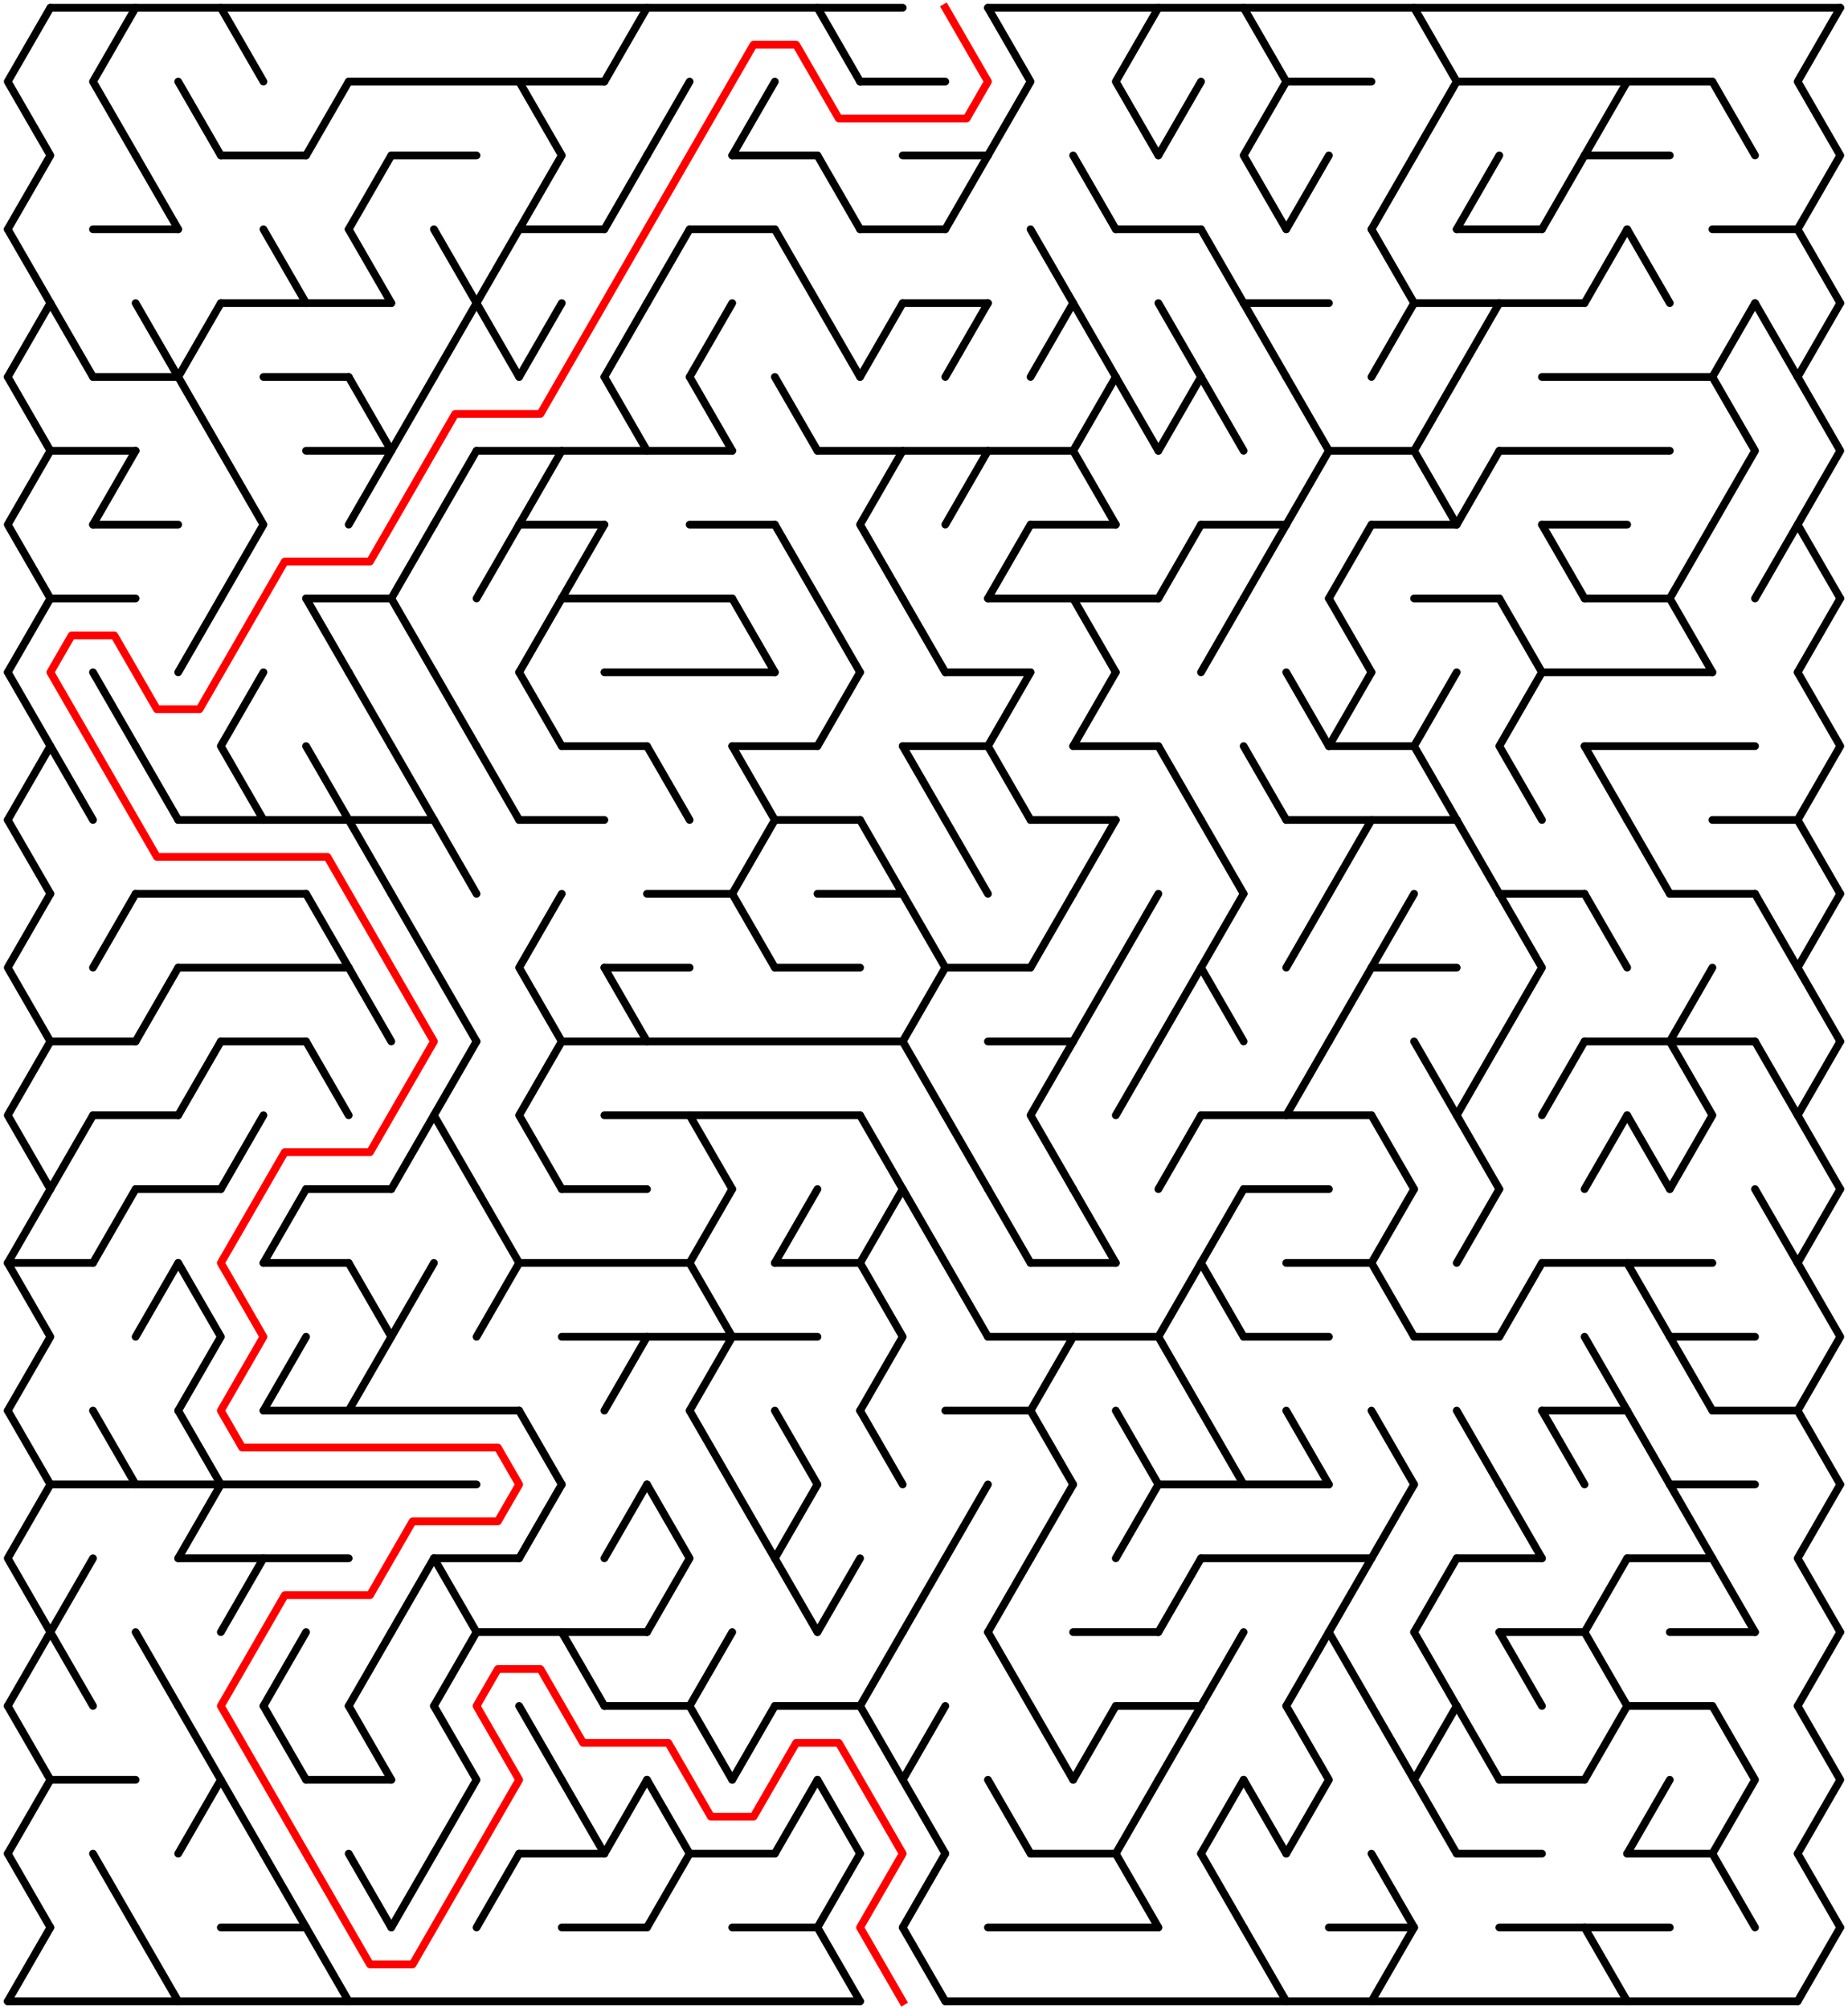 ﻿<?xml version="1.0" encoding="utf-8" standalone="no"?>
<!DOCTYPE svg PUBLIC "-//W3C//DTD SVG 1.1//EN" "http://www.w3.org/Graphics/SVG/1.1/DTD/svg11.dtd">
<svg width="477" height="518.419" version="1.1" xmlns="http://www.w3.org/2000/svg">
  <title>42 by 27 delta maze</title>
  <g fill="none" stroke="#000000" stroke-width="2" stroke-linecap="round" stroke-linejoin="round">
    <line x1="13" y1="2" x2="233" y2="2" />
    <line x1="255" y1="2" x2="475" y2="2" />
    <line x1="90" y1="21.053" x2="156" y2="21.053" />
    <line x1="222" y1="21.053" x2="244" y2="21.053" />
    <line x1="332" y1="21.053" x2="354" y2="21.053" />
    <line x1="376" y1="21.053" x2="442" y2="21.053" />
    <line x1="57" y1="40.105" x2="79" y2="40.105" />
    <line x1="101" y1="40.105" x2="123" y2="40.105" />
    <line x1="189" y1="40.105" x2="211" y2="40.105" />
    <line x1="233" y1="40.105" x2="255" y2="40.105" />
    <line x1="409" y1="40.105" x2="431" y2="40.105" />
    <line x1="24" y1="59.158" x2="46" y2="59.158" />
    <line x1="134" y1="59.158" x2="156" y2="59.158" />
    <line x1="178" y1="59.158" x2="200" y2="59.158" />
    <line x1="222" y1="59.158" x2="244" y2="59.158" />
    <line x1="288" y1="59.158" x2="310" y2="59.158" />
    <line x1="376" y1="59.158" x2="398" y2="59.158" />
    <line x1="442" y1="59.158" x2="464" y2="59.158" />
    <line x1="57" y1="78.21" x2="101" y2="78.21" />
    <line x1="233" y1="78.21" x2="255" y2="78.21" />
    <line x1="321" y1="78.21" x2="343" y2="78.21" />
    <line x1="365" y1="78.21" x2="409" y2="78.21" />
    <line x1="24" y1="97.263" x2="46" y2="97.263" />
    <line x1="68" y1="97.263" x2="90" y2="97.263" />
    <line x1="398" y1="97.263" x2="442" y2="97.263" />
    <line x1="13" y1="116.315" x2="35" y2="116.315" />
    <line x1="79" y1="116.315" x2="101" y2="116.315" />
    <line x1="123" y1="116.315" x2="189" y2="116.315" />
    <line x1="211" y1="116.315" x2="277" y2="116.315" />
    <line x1="343" y1="116.315" x2="365" y2="116.315" />
    <line x1="387" y1="116.315" x2="431" y2="116.315" />
    <line x1="24" y1="135.368" x2="46" y2="135.368" />
    <line x1="134" y1="135.368" x2="156" y2="135.368" />
    <line x1="178" y1="135.368" x2="200" y2="135.368" />
    <line x1="266" y1="135.368" x2="288" y2="135.368" />
    <line x1="310" y1="135.368" x2="332" y2="135.368" />
    <line x1="354" y1="135.368" x2="376" y2="135.368" />
    <line x1="398" y1="135.368" x2="420" y2="135.368" />
    <line x1="13" y1="154.42" x2="35" y2="154.42" />
    <line x1="79" y1="154.42" x2="101" y2="154.42" />
    <line x1="145" y1="154.42" x2="189" y2="154.42" />
    <line x1="255" y1="154.42" x2="299" y2="154.42" />
    <line x1="365" y1="154.42" x2="387" y2="154.42" />
    <line x1="409" y1="154.42" x2="431" y2="154.42" />
    <line x1="156" y1="173.473" x2="200" y2="173.473" />
    <line x1="244" y1="173.473" x2="266" y2="173.473" />
    <line x1="398" y1="173.473" x2="442" y2="173.473" />
    <line x1="145" y1="192.526" x2="167" y2="192.526" />
    <line x1="189" y1="192.526" x2="211" y2="192.526" />
    <line x1="233" y1="192.526" x2="255" y2="192.526" />
    <line x1="277" y1="192.526" x2="299" y2="192.526" />
    <line x1="343" y1="192.526" x2="365" y2="192.526" />
    <line x1="409" y1="192.526" x2="453" y2="192.526" />
    <line x1="46" y1="211.578" x2="112" y2="211.578" />
    <line x1="134" y1="211.578" x2="156" y2="211.578" />
    <line x1="200" y1="211.578" x2="222" y2="211.578" />
    <line x1="266" y1="211.578" x2="288" y2="211.578" />
    <line x1="332" y1="211.578" x2="376" y2="211.578" />
    <line x1="442" y1="211.578" x2="464" y2="211.578" />
    <line x1="35" y1="230.631" x2="79" y2="230.631" />
    <line x1="167" y1="230.631" x2="189" y2="230.631" />
    <line x1="211" y1="230.631" x2="233" y2="230.631" />
    <line x1="387" y1="230.631" x2="409" y2="230.631" />
    <line x1="431" y1="230.631" x2="453" y2="230.631" />
    <line x1="46" y1="249.683" x2="90" y2="249.683" />
    <line x1="156" y1="249.683" x2="178" y2="249.683" />
    <line x1="200" y1="249.683" x2="222" y2="249.683" />
    <line x1="244" y1="249.683" x2="266" y2="249.683" />
    <line x1="354" y1="249.683" x2="376" y2="249.683" />
    <line x1="13" y1="268.736" x2="35" y2="268.736" />
    <line x1="57" y1="268.736" x2="79" y2="268.736" />
    <line x1="145" y1="268.736" x2="233" y2="268.736" />
    <line x1="255" y1="268.736" x2="277" y2="268.736" />
    <line x1="409" y1="268.736" x2="453" y2="268.736" />
    <line x1="24" y1="287.788" x2="46" y2="287.788" />
    <line x1="156" y1="287.788" x2="222" y2="287.788" />
    <line x1="310" y1="287.788" x2="354" y2="287.788" />
    <line x1="35" y1="306.841" x2="57" y2="306.841" />
    <line x1="79" y1="306.841" x2="101" y2="306.841" />
    <line x1="145" y1="306.841" x2="167" y2="306.841" />
    <line x1="321" y1="306.841" x2="343" y2="306.841" />
    <line x1="2" y1="325.894" x2="24" y2="325.894" />
    <line x1="68" y1="325.894" x2="90" y2="325.894" />
    <line x1="134" y1="325.894" x2="178" y2="325.894" />
    <line x1="200" y1="325.894" x2="222" y2="325.894" />
    <line x1="266" y1="325.894" x2="288" y2="325.894" />
    <line x1="332" y1="325.894" x2="354" y2="325.894" />
    <line x1="398" y1="325.894" x2="442" y2="325.894" />
    <line x1="145" y1="344.946" x2="211" y2="344.946" />
    <line x1="255" y1="344.946" x2="299" y2="344.946" />
    <line x1="321" y1="344.946" x2="343" y2="344.946" />
    <line x1="365" y1="344.946" x2="387" y2="344.946" />
    <line x1="431" y1="344.946" x2="453" y2="344.946" />
    <line x1="68" y1="363.999" x2="134" y2="363.999" />
    <line x1="244" y1="363.999" x2="266" y2="363.999" />
    <line x1="398" y1="363.999" x2="420" y2="363.999" />
    <line x1="442" y1="363.999" x2="464" y2="363.999" />
    <line x1="13" y1="383.051" x2="123" y2="383.051" />
    <line x1="299" y1="383.051" x2="343" y2="383.051" />
    <line x1="431" y1="383.051" x2="453" y2="383.051" />
    <line x1="46" y1="402.104" x2="90" y2="402.104" />
    <line x1="112" y1="402.104" x2="134" y2="402.104" />
    <line x1="310" y1="402.104" x2="354" y2="402.104" />
    <line x1="376" y1="402.104" x2="398" y2="402.104" />
    <line x1="420" y1="402.104" x2="442" y2="402.104" />
    <line x1="123" y1="421.156" x2="167" y2="421.156" />
    <line x1="277" y1="421.156" x2="299" y2="421.156" />
    <line x1="387" y1="421.156" x2="409" y2="421.156" />
    <line x1="431" y1="421.156" x2="453" y2="421.156" />
    <line x1="156" y1="440.209" x2="178" y2="440.209" />
    <line x1="200" y1="440.209" x2="222" y2="440.209" />
    <line x1="288" y1="440.209" x2="310" y2="440.209" />
    <line x1="420" y1="440.209" x2="442" y2="440.209" />
    <line x1="13" y1="459.261" x2="35" y2="459.261" />
    <line x1="79" y1="459.261" x2="101" y2="459.261" />
    <line x1="387" y1="459.261" x2="409" y2="459.261" />
    <line x1="134" y1="478.314" x2="156" y2="478.314" />
    <line x1="178" y1="478.314" x2="200" y2="478.314" />
    <line x1="266" y1="478.314" x2="288" y2="478.314" />
    <line x1="376" y1="478.314" x2="398" y2="478.314" />
    <line x1="420" y1="478.314" x2="442" y2="478.314" />
    <line x1="57" y1="497.367" x2="79" y2="497.367" />
    <line x1="145" y1="497.367" x2="167" y2="497.367" />
    <line x1="189" y1="497.367" x2="211" y2="497.367" />
    <line x1="255" y1="497.367" x2="299" y2="497.367" />
    <line x1="343" y1="497.367" x2="365" y2="497.367" />
    <line x1="387" y1="497.367" x2="431" y2="497.367" />
    <line x1="2" y1="516.419" x2="222" y2="516.419" />
    <line x1="244" y1="516.419" x2="464" y2="516.419" />
    <polyline points="13,2 2,21.053 13,40.105 2,59.158" />
    <line x1="2" y1="59.158" x2="13" y2="78.21" />
    <line x1="13" y1="78.21" x2="2" y2="97.263" />
    <polyline points="2,97.263 13,116.315 2,135.368 13,154.42" />
    <line x1="13" y1="154.42" x2="2" y2="173.473" />
    <polyline points="2,173.473 13,192.526 2,211.578" />
    <line x1="2" y1="211.578" x2="13" y2="230.631" />
    <polyline points="13,230.631 2,249.683 13,268.736" />
    <polyline points="13,268.736 2,287.788 13,306.841" />
    <line x1="13" y1="306.841" x2="2" y2="325.894" />
    <polyline points="2,325.894 13,344.946 2,363.999" />
    <line x1="2" y1="363.999" x2="13" y2="383.051" />
    <polyline points="13,383.051 2,402.104 13,421.156" />
    <line x1="13" y1="421.156" x2="2" y2="440.209" />
    <polyline points="2,440.209 13,459.261 2,478.314" />
    <line x1="2" y1="478.314" x2="13" y2="497.367" />
    <line x1="13" y1="497.367" x2="2" y2="516.419" />
    <line x1="13" y1="78.21" x2="24" y2="97.263" />
    <line x1="13" y1="192.526" x2="24" y2="211.578" />
    <line x1="24" y1="287.788" x2="13" y2="306.841" />
    <line x1="24" y1="402.104" x2="13" y2="421.156" />
    <line x1="13" y1="421.156" x2="24" y2="440.209" />
    <polyline points="35,2 24,21.053 35,40.105" />
    <line x1="35" y1="116.315" x2="24" y2="135.368" />
    <line x1="24" y1="173.473" x2="35" y2="192.526" />
    <line x1="35" y1="230.631" x2="24" y2="249.683" />
    <line x1="35" y1="306.841" x2="24" y2="325.894" />
    <line x1="24" y1="363.999" x2="35" y2="383.051" />
    <line x1="24" y1="478.314" x2="35" y2="497.367" />
    <line x1="35" y1="40.105" x2="46" y2="59.158" />
    <line x1="35" y1="78.21" x2="46" y2="97.263" />
    <line x1="35" y1="192.526" x2="46" y2="211.578" />
    <line x1="46" y1="249.683" x2="35" y2="268.736" />
    <line x1="46" y1="325.894" x2="35" y2="344.946" />
    <line x1="35" y1="421.156" x2="46" y2="440.209" />
    <line x1="35" y1="497.367" x2="46" y2="516.419" />
    <line x1="46" y1="21.053" x2="57" y2="40.105" />
    <line x1="57" y1="78.21" x2="46" y2="97.263" />
    <line x1="46" y1="97.263" x2="57" y2="116.315" />
    <line x1="57" y1="154.42" x2="46" y2="173.473" />
    <line x1="57" y1="268.736" x2="46" y2="287.788" />
    <polyline points="46,325.894 57,344.946 46,363.999" />
    <line x1="46" y1="363.999" x2="57" y2="383.051" />
    <line x1="57" y1="383.051" x2="46" y2="402.104" />
    <polyline points="46,440.209 57,459.261 46,478.314" />
    <line x1="57" y1="2" x2="68" y2="21.053" />
    <polyline points="57,116.315 68,135.368 57,154.42" />
    <polyline points="68,173.473 57,192.526 68,211.578" />
    <line x1="68" y1="287.788" x2="57" y2="306.841" />
    <line x1="68" y1="402.104" x2="57" y2="421.156" />
    <line x1="57" y1="459.261" x2="68" y2="478.314" />
    <line x1="68" y1="59.158" x2="79" y2="78.21" />
    <line x1="79" y1="306.841" x2="68" y2="325.894" />
    <line x1="79" y1="344.946" x2="68" y2="363.999" />
    <line x1="79" y1="421.156" x2="68" y2="440.209" />
    <line x1="68" y1="440.209" x2="79" y2="459.261" />
    <line x1="68" y1="478.314" x2="79" y2="497.367" />
    <line x1="90" y1="21.053" x2="79" y2="40.105" />
    <line x1="79" y1="154.42" x2="90" y2="173.473" />
    <line x1="79" y1="192.526" x2="90" y2="211.578" />
    <line x1="79" y1="230.631" x2="90" y2="249.683" />
    <line x1="79" y1="268.736" x2="90" y2="287.788" />
    <line x1="79" y1="497.367" x2="90" y2="516.419" />
    <line x1="101" y1="40.105" x2="90" y2="59.158" />
    <line x1="90" y1="59.158" x2="101" y2="78.21" />
    <polyline points="90,97.263 101,116.315 90,135.368" />
    <line x1="90" y1="173.473" x2="101" y2="192.526" />
    <line x1="90" y1="211.578" x2="101" y2="230.631" />
    <line x1="90" y1="249.683" x2="101" y2="268.736" />
    <polyline points="90,325.894 101,344.946 90,363.999" />
    <line x1="101" y1="421.156" x2="90" y2="440.209" />
    <line x1="90" y1="440.209" x2="101" y2="459.261" />
    <line x1="90" y1="478.314" x2="101" y2="497.367" />
    <line x1="112" y1="97.263" x2="101" y2="116.315" />
    <line x1="112" y1="135.368" x2="101" y2="154.42" />
    <line x1="101" y1="154.42" x2="112" y2="173.473" />
    <line x1="101" y1="192.526" x2="112" y2="211.578" />
    <line x1="101" y1="230.631" x2="112" y2="249.683" />
    <line x1="112" y1="287.788" x2="101" y2="306.841" />
    <line x1="112" y1="325.894" x2="101" y2="344.946" />
    <line x1="112" y1="402.104" x2="101" y2="421.156" />
    <line x1="112" y1="478.314" x2="101" y2="497.367" />
    <line x1="112" y1="59.158" x2="123" y2="78.21" />
    <line x1="123" y1="78.21" x2="112" y2="97.263" />
    <line x1="123" y1="116.315" x2="112" y2="135.368" />
    <line x1="112" y1="173.473" x2="123" y2="192.526" />
    <line x1="112" y1="211.578" x2="123" y2="230.631" />
    <line x1="112" y1="249.683" x2="123" y2="268.736" />
    <polyline points="123,268.736 112,287.788 123,306.841" />
    <line x1="112" y1="402.104" x2="123" y2="421.156" />
    <line x1="123" y1="421.156" x2="112" y2="440.209" />
    <polyline points="112,440.209 123,459.261 112,478.314" />
    <line x1="134" y1="59.158" x2="123" y2="78.21" />
    <line x1="123" y1="78.21" x2="134" y2="97.263" />
    <line x1="134" y1="135.368" x2="123" y2="154.42" />
    <line x1="123" y1="192.526" x2="134" y2="211.578" />
    <line x1="123" y1="306.841" x2="134" y2="325.894" />
    <line x1="134" y1="325.894" x2="123" y2="344.946" />
    <line x1="134" y1="478.314" x2="123" y2="497.367" />
    <polyline points="134,21.053 145,40.105 134,59.158" />
    <line x1="145" y1="78.21" x2="134" y2="97.263" />
    <line x1="145" y1="116.315" x2="134" y2="135.368" />
    <line x1="145" y1="154.42" x2="134" y2="173.473" />
    <line x1="134" y1="173.473" x2="145" y2="192.526" />
    <polyline points="145,230.631 134,249.683 145,268.736" />
    <polyline points="145,268.736 134,287.788 145,306.841" />
    <line x1="134" y1="363.999" x2="145" y2="383.051" />
    <line x1="145" y1="383.051" x2="134" y2="402.104" />
    <line x1="134" y1="440.209" x2="145" y2="459.261" />
    <line x1="156" y1="135.368" x2="145" y2="154.42" />
    <line x1="145" y1="421.156" x2="156" y2="440.209" />
    <line x1="145" y1="459.261" x2="156" y2="478.314" />
    <line x1="167" y1="2" x2="156" y2="21.053" />
    <line x1="167" y1="40.105" x2="156" y2="59.158" />
    <line x1="167" y1="78.21" x2="156" y2="97.263" />
    <line x1="156" y1="97.263" x2="167" y2="116.315" />
    <line x1="156" y1="249.683" x2="167" y2="268.736" />
    <line x1="167" y1="344.946" x2="156" y2="363.999" />
    <line x1="167" y1="383.051" x2="156" y2="402.104" />
    <line x1="167" y1="459.261" x2="156" y2="478.314" />
    <line x1="178" y1="21.053" x2="167" y2="40.105" />
    <line x1="178" y1="59.158" x2="167" y2="78.21" />
    <line x1="167" y1="192.526" x2="178" y2="211.578" />
    <polyline points="167,383.051 178,402.104 167,421.156" />
    <line x1="167" y1="459.261" x2="178" y2="478.314" />
    <line x1="178" y1="478.314" x2="167" y2="497.367" />
    <line x1="189" y1="78.21" x2="178" y2="97.263" />
    <line x1="178" y1="97.263" x2="189" y2="116.315" />
    <line x1="178" y1="287.788" x2="189" y2="306.841" />
    <line x1="189" y1="306.841" x2="178" y2="325.894" />
    <polyline points="178,325.894 189,344.946 178,363.999" />
    <line x1="178" y1="363.999" x2="189" y2="383.051" />
    <line x1="189" y1="421.156" x2="178" y2="440.209" />
    <line x1="178" y1="440.209" x2="189" y2="459.261" />
    <line x1="200" y1="21.053" x2="189" y2="40.105" />
    <line x1="189" y1="154.42" x2="200" y2="173.473" />
    <line x1="189" y1="192.526" x2="200" y2="211.578" />
    <line x1="200" y1="211.578" x2="189" y2="230.631" />
    <line x1="189" y1="230.631" x2="200" y2="249.683" />
    <line x1="189" y1="383.051" x2="200" y2="402.104" />
    <line x1="200" y1="440.209" x2="189" y2="459.261" />
    <line x1="200" y1="59.158" x2="211" y2="78.21" />
    <line x1="200" y1="97.263" x2="211" y2="116.315" />
    <line x1="200" y1="135.368" x2="211" y2="154.42" />
    <line x1="211" y1="306.841" x2="200" y2="325.894" />
    <line x1="200" y1="363.999" x2="211" y2="383.051" />
    <polyline points="211,383.051 200,402.104 211,421.156" />
    <line x1="211" y1="459.261" x2="200" y2="478.314" />
    <line x1="211" y1="2" x2="222" y2="21.053" />
    <line x1="211" y1="40.105" x2="222" y2="59.158" />
    <line x1="211" y1="78.21" x2="222" y2="97.263" />
    <line x1="211" y1="154.42" x2="222" y2="173.473" />
    <line x1="222" y1="173.473" x2="211" y2="192.526" />
    <line x1="222" y1="402.104" x2="211" y2="421.156" />
    <line x1="211" y1="459.261" x2="222" y2="478.314" />
    <line x1="222" y1="478.314" x2="211" y2="497.367" />
    <line x1="211" y1="497.367" x2="222" y2="516.419" />
    <line x1="233" y1="78.21" x2="222" y2="97.263" />
    <polyline points="233,116.315 222,135.368 233,154.42" />
    <line x1="222" y1="211.578" x2="233" y2="230.631" />
    <line x1="222" y1="287.788" x2="233" y2="306.841" />
    <line x1="233" y1="306.841" x2="222" y2="325.894" />
    <polyline points="222,325.894 233,344.946 222,363.999" />
    <line x1="222" y1="363.999" x2="233" y2="383.051" />
    <line x1="233" y1="421.156" x2="222" y2="440.209" />
    <line x1="222" y1="440.209" x2="233" y2="459.261" />
    <line x1="233" y1="154.42" x2="244" y2="173.473" />
    <line x1="233" y1="192.526" x2="244" y2="211.578" />
    <polyline points="233,230.631 244,249.683 233,268.736" />
    <line x1="233" y1="268.736" x2="244" y2="287.788" />
    <line x1="233" y1="306.841" x2="244" y2="325.894" />
    <line x1="244" y1="402.104" x2="233" y2="421.156" />
    <polyline points="244,440.209 233,459.261 244,478.314" />
    <line x1="244" y1="478.314" x2="233" y2="497.367" />
    <line x1="233" y1="497.367" x2="244" y2="516.419" />
    <line x1="255" y1="40.105" x2="244" y2="59.158" />
    <line x1="255" y1="78.21" x2="244" y2="97.263" />
    <line x1="255" y1="116.315" x2="244" y2="135.368" />
    <line x1="244" y1="211.578" x2="255" y2="230.631" />
    <line x1="244" y1="287.788" x2="255" y2="306.841" />
    <line x1="244" y1="325.894" x2="255" y2="344.946" />
    <line x1="255" y1="383.051" x2="244" y2="402.104" />
    <polyline points="255,2 266,21.053 255,40.105" />
    <line x1="266" y1="135.368" x2="255" y2="154.42" />
    <polyline points="266,173.473 255,192.526 266,211.578" />
    <line x1="255" y1="306.841" x2="266" y2="325.894" />
    <line x1="266" y1="402.104" x2="255" y2="421.156" />
    <line x1="255" y1="421.156" x2="266" y2="440.209" />
    <line x1="255" y1="459.261" x2="266" y2="478.314" />
    <line x1="266" y1="59.158" x2="277" y2="78.21" />
    <line x1="277" y1="78.21" x2="266" y2="97.263" />
    <line x1="277" y1="230.631" x2="266" y2="249.683" />
    <polyline points="277,268.736 266,287.788 277,306.841" />
    <line x1="277" y1="344.946" x2="266" y2="363.999" />
    <line x1="266" y1="363.999" x2="277" y2="383.051" />
    <line x1="277" y1="383.051" x2="266" y2="402.104" />
    <line x1="266" y1="440.209" x2="277" y2="459.261" />
    <line x1="277" y1="40.105" x2="288" y2="59.158" />
    <line x1="277" y1="78.21" x2="288" y2="97.263" />
    <polyline points="288,97.263 277,116.315 288,135.368" />
    <line x1="277" y1="154.42" x2="288" y2="173.473" />
    <line x1="288" y1="173.473" x2="277" y2="192.526" />
    <line x1="288" y1="211.578" x2="277" y2="230.631" />
    <line x1="288" y1="249.683" x2="277" y2="268.736" />
    <line x1="277" y1="306.841" x2="288" y2="325.894" />
    <line x1="288" y1="440.209" x2="277" y2="459.261" />
    <polyline points="299,2 288,21.053 299,40.105" />
    <line x1="288" y1="97.263" x2="299" y2="116.315" />
    <line x1="299" y1="230.631" x2="288" y2="249.683" />
    <line x1="299" y1="268.736" x2="288" y2="287.788" />
    <line x1="288" y1="363.999" x2="299" y2="383.051" />
    <line x1="299" y1="383.051" x2="288" y2="402.104" />
    <line x1="299" y1="459.261" x2="288" y2="478.314" />
    <line x1="288" y1="478.314" x2="299" y2="497.367" />
    <line x1="310" y1="21.053" x2="299" y2="40.105" />
    <line x1="299" y1="78.21" x2="310" y2="97.263" />
    <line x1="310" y1="97.263" x2="299" y2="116.315" />
    <line x1="310" y1="135.368" x2="299" y2="154.42" />
    <line x1="299" y1="192.526" x2="310" y2="211.578" />
    <line x1="310" y1="249.683" x2="299" y2="268.736" />
    <line x1="310" y1="287.788" x2="299" y2="306.841" />
    <polyline points="310,325.894 299,344.946 310,363.999" />
    <line x1="310" y1="402.104" x2="299" y2="421.156" />
    <line x1="310" y1="440.209" x2="299" y2="459.261" />
    <line x1="310" y1="59.158" x2="321" y2="78.21" />
    <line x1="310" y1="97.263" x2="321" y2="116.315" />
    <line x1="321" y1="154.42" x2="310" y2="173.473" />
    <line x1="310" y1="211.578" x2="321" y2="230.631" />
    <polyline points="321,230.631 310,249.683 321,268.736" />
    <line x1="321" y1="306.841" x2="310" y2="325.894" />
    <line x1="310" y1="325.894" x2="321" y2="344.946" />
    <line x1="310" y1="363.999" x2="321" y2="383.051" />
    <line x1="321" y1="421.156" x2="310" y2="440.209" />
    <line x1="321" y1="459.261" x2="310" y2="478.314" />
    <line x1="310" y1="478.314" x2="321" y2="497.367" />
    <polyline points="321,2 332,21.053 321,40.105 332,59.158" />
    <line x1="321" y1="78.21" x2="332" y2="97.263" />
    <line x1="332" y1="135.368" x2="321" y2="154.42" />
    <line x1="321" y1="192.526" x2="332" y2="211.578" />
    <line x1="321" y1="459.261" x2="332" y2="478.314" />
    <line x1="321" y1="497.367" x2="332" y2="516.419" />
    <line x1="343" y1="40.105" x2="332" y2="59.158" />
    <polyline points="332,97.263 343,116.315 332,135.368" />
    <line x1="332" y1="173.473" x2="343" y2="192.526" />
    <line x1="343" y1="230.631" x2="332" y2="249.683" />
    <line x1="343" y1="268.736" x2="332" y2="287.788" />
    <line x1="332" y1="363.999" x2="343" y2="383.051" />
    <line x1="343" y1="421.156" x2="332" y2="440.209" />
    <polyline points="332,440.209 343,459.261 332,478.314" />
    <line x1="354" y1="135.368" x2="343" y2="154.42" />
    <line x1="343" y1="154.42" x2="354" y2="173.473" />
    <line x1="354" y1="173.473" x2="343" y2="192.526" />
    <line x1="354" y1="211.578" x2="343" y2="230.631" />
    <line x1="354" y1="249.683" x2="343" y2="268.736" />
    <line x1="354" y1="402.104" x2="343" y2="421.156" />
    <line x1="343" y1="421.156" x2="354" y2="440.209" />
    <line x1="365" y1="40.105" x2="354" y2="59.158" />
    <line x1="354" y1="59.158" x2="365" y2="78.21" />
    <line x1="365" y1="78.21" x2="354" y2="97.263" />
    <line x1="365" y1="230.631" x2="354" y2="249.683" />
    <line x1="354" y1="287.788" x2="365" y2="306.841" />
    <line x1="365" y1="306.841" x2="354" y2="325.894" />
    <line x1="354" y1="325.894" x2="365" y2="344.946" />
    <line x1="354" y1="363.999" x2="365" y2="383.051" />
    <line x1="365" y1="383.051" x2="354" y2="402.104" />
    <line x1="354" y1="440.209" x2="365" y2="459.261" />
    <line x1="354" y1="478.314" x2="365" y2="497.367" />
    <line x1="365" y1="497.367" x2="354" y2="516.419" />
    <polyline points="365,2 376,21.053 365,40.105" />
    <polyline points="376,97.263 365,116.315 376,135.368" />
    <polyline points="376,173.473 365,192.526 376,211.578" />
    <line x1="365" y1="268.736" x2="376" y2="287.788" />
    <line x1="376" y1="402.104" x2="365" y2="421.156" />
    <line x1="365" y1="421.156" x2="376" y2="440.209" />
    <polyline points="376,440.209 365,459.261 376,478.314" />
    <line x1="387" y1="40.105" x2="376" y2="59.158" />
    <line x1="387" y1="78.21" x2="376" y2="97.263" />
    <line x1="387" y1="116.315" x2="376" y2="135.368" />
    <line x1="376" y1="211.578" x2="387" y2="230.631" />
    <polyline points="387,268.736 376,287.788 387,306.841" />
    <line x1="387" y1="306.841" x2="376" y2="325.894" />
    <line x1="376" y1="363.999" x2="387" y2="383.051" />
    <line x1="376" y1="440.209" x2="387" y2="459.261" />
    <line x1="387" y1="154.42" x2="398" y2="173.473" />
    <polyline points="398,173.473 387,192.526 398,211.578" />
    <polyline points="387,230.631 398,249.683 387,268.736" />
    <line x1="398" y1="325.894" x2="387" y2="344.946" />
    <line x1="387" y1="383.051" x2="398" y2="402.104" />
    <line x1="387" y1="421.156" x2="398" y2="440.209" />
    <line x1="409" y1="40.105" x2="398" y2="59.158" />
    <line x1="398" y1="135.368" x2="409" y2="154.42" />
    <line x1="409" y1="268.736" x2="398" y2="287.788" />
    <line x1="398" y1="363.999" x2="409" y2="383.051" />
    <line x1="420" y1="21.053" x2="409" y2="40.105" />
    <line x1="420" y1="59.158" x2="409" y2="78.21" />
    <line x1="409" y1="192.526" x2="420" y2="211.578" />
    <line x1="409" y1="230.631" x2="420" y2="249.683" />
    <line x1="420" y1="287.788" x2="409" y2="306.841" />
    <line x1="409" y1="344.946" x2="420" y2="363.999" />
    <line x1="420" y1="402.104" x2="409" y2="421.156" />
    <line x1="409" y1="421.156" x2="420" y2="440.209" />
    <line x1="420" y1="440.209" x2="409" y2="459.261" />
    <line x1="409" y1="497.367" x2="420" y2="516.419" />
    <line x1="420" y1="59.158" x2="431" y2="78.21" />
    <line x1="420" y1="211.578" x2="431" y2="230.631" />
    <line x1="420" y1="287.788" x2="431" y2="306.841" />
    <line x1="420" y1="325.894" x2="431" y2="344.946" />
    <line x1="420" y1="363.999" x2="431" y2="383.051" />
    <line x1="431" y1="459.261" x2="420" y2="478.314" />
    <line x1="442" y1="135.368" x2="431" y2="154.42" />
    <line x1="431" y1="154.42" x2="442" y2="173.473" />
    <line x1="442" y1="249.683" x2="431" y2="268.736" />
    <polyline points="431,268.736 442,287.788 431,306.841" />
    <line x1="431" y1="344.946" x2="442" y2="363.999" />
    <line x1="431" y1="383.051" x2="442" y2="402.104" />
    <line x1="442" y1="21.053" x2="453" y2="40.105" />
    <line x1="453" y1="78.21" x2="442" y2="97.263" />
    <polyline points="442,97.263 453,116.315 442,135.368" />
    <line x1="442" y1="402.104" x2="453" y2="421.156" />
    <polyline points="442,440.209 453,459.261 442,478.314" />
    <line x1="442" y1="478.314" x2="453" y2="497.367" />
    <line x1="453" y1="78.21" x2="464" y2="97.263" />
    <line x1="464" y1="135.368" x2="453" y2="154.42" />
    <line x1="453" y1="230.631" x2="464" y2="249.683" />
    <line x1="453" y1="268.736" x2="464" y2="287.788" />
    <line x1="453" y1="306.841" x2="464" y2="325.894" />
    <polyline points="475,2 464,21.053 475,40.105 464,59.158" />
    <line x1="464" y1="59.158" x2="475" y2="78.21" />
    <line x1="475" y1="78.21" x2="464" y2="97.263" />
    <polyline points="464,97.263 475,116.315 464,135.368 475,154.42" />
    <line x1="475" y1="154.42" x2="464" y2="173.473" />
    <polyline points="464,173.473 475,192.526 464,211.578" />
    <line x1="464" y1="211.578" x2="475" y2="230.631" />
    <polyline points="475,230.631 464,249.683 475,268.736" />
    <polyline points="475,268.736 464,287.788 475,306.841" />
    <line x1="475" y1="306.841" x2="464" y2="325.894" />
    <polyline points="464,325.894 475,344.946 464,363.999" />
    <line x1="464" y1="363.999" x2="475" y2="383.051" />
    <polyline points="475,383.051 464,402.104 475,421.156" />
    <line x1="475" y1="421.156" x2="464" y2="440.209" />
    <polyline points="464,440.209 475,459.261 464,478.314" />
    <line x1="464" y1="478.314" x2="475" y2="497.367" />
    <line x1="475" y1="497.367" x2="464" y2="516.419" />
  </g>
  <polyline fill="none" stroke="#ff0000" stroke-width="2" stroke-linecap="square" stroke-linejoin="round" points="244,2 255,21.053 249.5,30.579 216.5,30.579 205.5,11.526 194.5,11.526 139.5,106.789 117.5,106.789 95.5,144.894 73.5,144.894 51.5,182.999 40.5,182.999 29.5,163.947 18.5,163.947 13,173.473 40.5,221.104 84.5,221.104 112,268.736 95.5,297.315 73.5,297.315 57,325.894 68,344.946 57,363.999 62.5,373.525 128.5,373.525 134,383.051 128.5,392.577 106.5,392.577 95.5,411.63 73.5,411.63 57,440.209 95.5,506.893 106.5,506.893 134,459.261 123,440.209 128.5,430.683 139.5,430.683 150.5,449.735 172.5,449.735 183.5,468.788 194.5,468.788 205.5,449.735 216.5,449.735 233,478.314 222,497.367 233,516.419" />
  <type>Rectangular</type>
</svg>